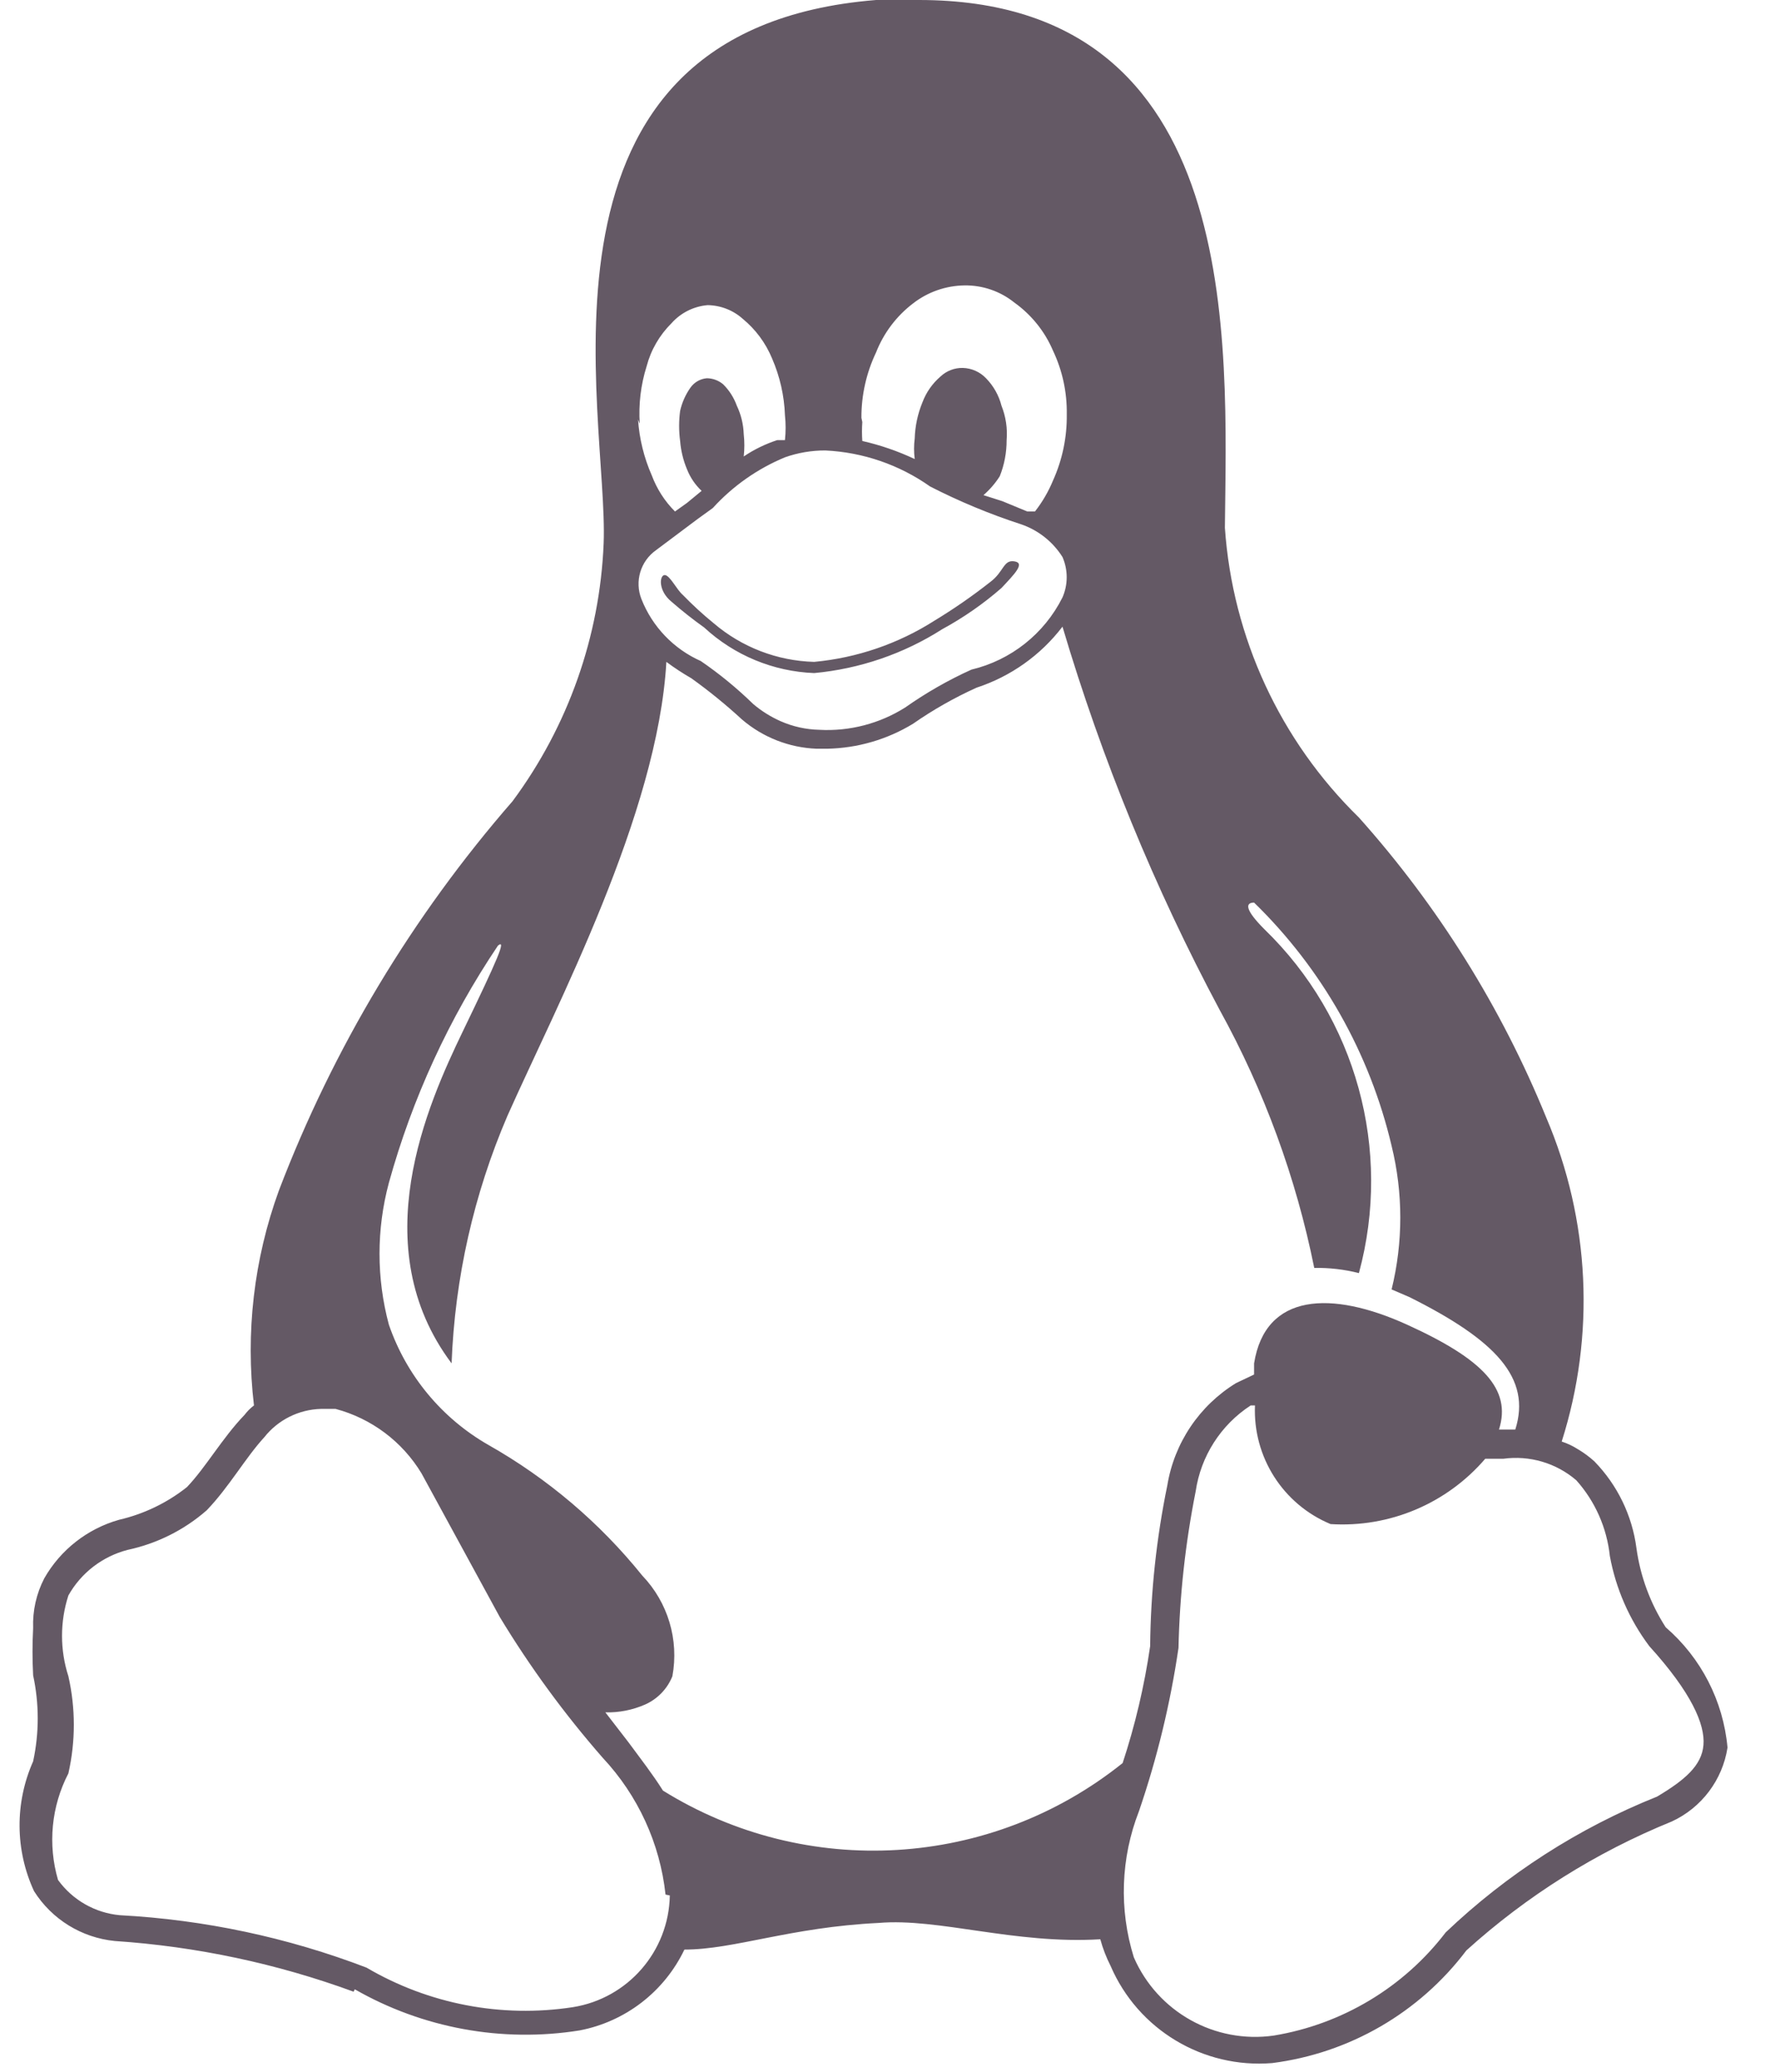 <?xml version="1.0" encoding="UTF-8"?>
<svg width="36px" height="42px" viewBox="0 0 36 42" version="1.1" xmlns="http://www.w3.org/2000/svg" xmlns:xlink="http://www.w3.org/1999/xlink">
    <title>linux_logo_icon_181333</title>
    <g id="Docs" stroke="none" stroke-width="1" fill="none" fill-rule="evenodd">
        <g id="ConnectToMG_IntermediaryFuture_UIDesign_Dark-Mode" transform="translate(-680, -1211)" fill="#645965" fill-rule="nonzero">
            <g id="rust-copy-2" transform="translate(628, 1190)">
                <g id="linux_logo_icon_181333" transform="translate(52.341, 21)">
                    <path d="M33.442,32.989 L33.442,32.989 C33.13,32.504 32.927,31.956 32.849,31.385 C32.762,30.722 32.462,30.104 31.995,29.625 L31.995,29.625 C31.893,29.533 31.783,29.451 31.664,29.381 C31.561,29.315 31.45,29.262 31.333,29.224 C32.019,27.068 31.908,24.736 31.019,22.655 C30.11,20.425 28.825,18.368 27.22,16.573 C25.624,15.015 24.656,12.925 24.502,10.7 C24.537,6.971 24.92,0 18.298,0 L17.427,0 C10.038,0.593 12.007,8.4 11.902,11.014 C11.825,12.902 11.181,14.723 10.055,16.242 C8.023,18.574 6.418,21.246 5.315,24.136 C4.808,25.528 4.635,27.021 4.81,28.492 C4.737,28.547 4.673,28.612 4.618,28.684 C4.165,29.155 3.834,29.747 3.45,30.148 C3.046,30.468 2.576,30.694 2.074,30.81 C1.433,30.991 0.888,31.417 0.558,31.995 L0.558,31.995 C0.396,32.307 0.318,32.655 0.331,33.006 C0.314,33.325 0.314,33.645 0.331,33.964 C0.455,34.539 0.455,35.133 0.331,35.707 C-0.042,36.546 -0.036,37.505 0.349,38.338 C0.71,38.91 1.314,39.282 1.987,39.349 C3.642,39.46 5.274,39.806 6.831,40.377 L6.971,40.081 L6.849,40.325 C8.23,41.117 9.842,41.413 11.414,41.162 C12.343,40.984 13.132,40.376 13.54,39.523 C14.551,39.523 15.684,39.07 17.479,38.983 C18.699,38.879 20.232,39.419 21.975,39.314 C22.026,39.501 22.096,39.682 22.184,39.855 L22.184,39.855 C22.74,41.146 24.059,41.938 25.46,41.824 C27.027,41.625 28.447,40.802 29.399,39.541 L29.19,39.367 L29.399,39.541 C30.624,38.433 32.034,37.549 33.564,36.927 C34.168,36.649 34.594,36.086 34.696,35.428 C34.61,34.483 34.16,33.608 33.442,32.989 Z M17.13,8.469 C17.128,8.011 17.23,7.559 17.427,7.145 C17.581,6.752 17.84,6.408 18.176,6.152 C18.475,5.919 18.842,5.791 19.222,5.786 L19.222,5.786 C19.589,5.781 19.946,5.904 20.232,6.134 C20.578,6.381 20.85,6.719 21.016,7.11 C21.207,7.513 21.302,7.954 21.295,8.4 L21.295,8.4 C21.301,8.862 21.206,9.32 21.016,9.741 C20.923,9.966 20.8,10.177 20.65,10.369 L20.494,10.369 L19.988,10.16 L19.605,10.038 C19.733,9.927 19.845,9.798 19.936,9.654 C20.029,9.422 20.076,9.173 20.075,8.922 L20.075,8.922 C20.095,8.685 20.059,8.447 19.971,8.225 C19.917,8.015 19.809,7.823 19.657,7.668 C19.534,7.539 19.365,7.464 19.187,7.459 L19.187,7.459 C19.019,7.455 18.856,7.518 18.734,7.633 C18.57,7.774 18.444,7.953 18.368,8.156 C18.272,8.388 18.219,8.636 18.211,8.888 L18.211,8.888 C18.193,9.026 18.193,9.167 18.211,9.306 C17.871,9.146 17.514,9.023 17.148,8.94 C17.139,8.812 17.139,8.684 17.148,8.556 L17.13,8.469 Z M12.634,8.591 C12.608,8.197 12.655,7.801 12.774,7.424 C12.861,7.093 13.036,6.793 13.279,6.552 C13.467,6.341 13.729,6.21 14.011,6.186 L14.011,6.186 C14.275,6.19 14.529,6.289 14.725,6.465 C14.986,6.68 15.189,6.955 15.318,7.267 C15.476,7.631 15.565,8.021 15.579,8.417 L15.579,8.417 C15.597,8.585 15.597,8.754 15.579,8.922 L15.423,8.922 C15.182,9.001 14.953,9.112 14.743,9.254 C14.76,9.103 14.76,8.951 14.743,8.8 L14.743,8.8 C14.736,8.601 14.689,8.406 14.603,8.225 C14.544,8.061 14.449,7.912 14.325,7.79 C14.232,7.712 14.115,7.669 13.994,7.668 L13.994,7.668 C13.86,7.68 13.739,7.75 13.662,7.859 C13.562,8.001 13.491,8.161 13.453,8.33 C13.426,8.532 13.426,8.737 13.453,8.94 L13.453,8.94 C13.469,9.138 13.516,9.332 13.593,9.515 C13.658,9.68 13.759,9.829 13.889,9.951 L13.889,9.951 L13.593,10.195 L13.349,10.369 C13.141,10.162 12.981,9.912 12.878,9.637 C12.72,9.278 12.626,8.895 12.599,8.504 L12.634,8.591 Z M12.965,11.153 L13.802,10.526 L14.116,10.299 L14.116,10.299 C14.522,9.853 15.022,9.502 15.579,9.271 C15.842,9.178 16.119,9.131 16.398,9.132 C17.162,9.168 17.9,9.422 18.524,9.863 C19.119,10.167 19.737,10.424 20.372,10.63 L20.372,10.63 C20.718,10.749 21.013,10.983 21.208,11.292 C21.322,11.554 21.322,11.85 21.208,12.111 C20.839,12.848 20.163,13.384 19.361,13.575 L19.361,13.575 C18.89,13.788 18.441,14.045 18.019,14.342 C17.499,14.67 16.89,14.829 16.276,14.795 C16.006,14.789 15.74,14.73 15.492,14.621 C15.291,14.532 15.103,14.415 14.935,14.272 C14.606,13.952 14.251,13.66 13.872,13.401 L13.872,13.401 C13.322,13.156 12.89,12.706 12.669,12.146 C12.526,11.787 12.649,11.376 12.965,11.153 L12.965,11.153 Z M13.244,38.426 L13.244,38.426 C13.224,39.558 12.394,40.514 11.275,40.691 C9.83,40.912 8.353,40.629 7.093,39.889 L7.093,39.889 C5.491,39.276 3.804,38.918 2.091,38.826 C1.589,38.781 1.132,38.52 0.836,38.112 C0.625,37.392 0.7,36.617 1.046,35.951 L1.046,35.951 C1.193,35.303 1.193,34.63 1.046,33.982 C0.874,33.449 0.874,32.876 1.046,32.344 L1.046,32.344 C1.304,31.885 1.738,31.552 2.248,31.42 C2.842,31.293 3.394,31.018 3.851,30.618 L3.851,30.618 C4.304,30.148 4.635,29.555 5.019,29.137 C5.298,28.784 5.719,28.574 6.169,28.562 L6.465,28.562 C7.193,28.756 7.818,29.224 8.208,29.869 L9.794,32.779 L9.794,32.779 C10.406,33.791 11.106,34.747 11.885,35.637 C12.598,36.399 13.045,37.371 13.157,38.408 L13.244,38.426 Z M13.105,36.3 C12.896,35.968 12.652,35.655 12.408,35.324 L11.937,34.714 C12.213,34.721 12.486,34.667 12.739,34.557 C12.993,34.445 13.193,34.239 13.296,33.982 C13.433,33.244 13.206,32.485 12.687,31.943 C11.824,30.871 10.765,29.972 9.567,29.294 L9.567,29.294 C8.62,28.753 7.901,27.886 7.546,26.854 C7.293,25.913 7.293,24.921 7.546,23.979 C8.02,22.267 8.767,20.643 9.759,19.169 C9.933,19.03 9.759,19.431 9.044,20.912 C8.33,22.393 7.04,25.269 8.818,27.639 C8.884,25.91 9.268,24.209 9.951,22.62 C10.944,20.389 13,16.503 13.174,13.418 C13.336,13.539 13.505,13.649 13.68,13.75 L13.68,13.75 C14.039,14.007 14.383,14.287 14.708,14.586 C15.132,14.949 15.666,15.158 16.224,15.179 L16.433,15.179 C17.049,15.167 17.65,14.993 18.176,14.673 C18.582,14.39 19.014,14.145 19.465,13.941 L19.465,13.941 C20.158,13.714 20.766,13.283 21.208,12.704 C22.007,15.396 23.075,18 24.397,20.476 C25.299,22.111 25.945,23.874 26.314,25.704 C26.619,25.699 26.924,25.734 27.22,25.809 C27.898,23.31 27.164,20.639 25.303,18.838 C24.92,18.455 24.903,18.298 25.094,18.298 C26.475,19.642 27.442,21.354 27.883,23.23 C28.118,24.185 28.118,25.184 27.883,26.14 L28.248,26.297 C29.991,27.168 30.723,27.935 30.392,28.98 L30.061,28.98 C30.322,28.161 29.73,27.551 28.196,26.854 C26.663,26.157 25.321,26.21 25.094,27.639 C25.094,27.726 25.094,27.795 25.094,27.865 L24.728,28.039 C23.984,28.495 23.475,29.252 23.334,30.113 C23.113,31.186 22.996,32.277 22.986,33.372 L22.986,33.372 C22.869,34.177 22.682,34.97 22.428,35.742 C19.753,37.885 16.017,38.109 13.105,36.3 L13.105,36.3 Z M33.267,36.422 C31.676,37.058 30.221,37.993 28.98,39.175 C28.127,40.29 26.88,41.037 25.495,41.266 C24.299,41.437 23.137,40.788 22.655,39.68 L22.655,39.68 C22.352,38.71 22.389,37.665 22.759,36.718 C23.128,35.641 23.396,34.533 23.561,33.407 L23.561,33.407 C23.584,32.341 23.701,31.28 23.909,30.235 C24.013,29.521 24.419,28.886 25.025,28.492 L25.112,28.492 C25.068,29.536 25.68,30.496 26.645,30.897 C27.841,30.973 29.002,30.482 29.782,29.573 L30.148,29.573 C30.681,29.5 31.221,29.658 31.629,30.009 L31.629,30.009 C32.011,30.436 32.248,30.972 32.309,31.542 C32.43,32.206 32.705,32.833 33.11,33.372 L33.11,33.372 C33.964,34.313 34.243,34.958 34.208,35.376 C34.174,35.794 33.825,36.09 33.267,36.422 L33.267,36.422 Z M13.279,12.199 C13,11.972 13.035,11.658 13.14,11.658 C13.244,11.658 13.384,11.955 13.506,12.059 C13.704,12.263 13.913,12.455 14.133,12.634 C14.703,13.121 15.423,13.398 16.172,13.418 C17.04,13.337 17.876,13.051 18.612,12.582 C19.005,12.344 19.383,12.082 19.744,11.798 C20.023,11.589 20.006,11.345 20.232,11.38 C20.459,11.414 20.232,11.641 19.971,11.92 C19.602,12.242 19.199,12.522 18.768,12.756 C17.986,13.255 17.096,13.559 16.172,13.645 C15.342,13.613 14.551,13.285 13.941,12.721 C13.712,12.558 13.491,12.383 13.279,12.199 Z" id="Shape"></path>
                </g>
            </g>
        </g>
    </g>
</svg>
